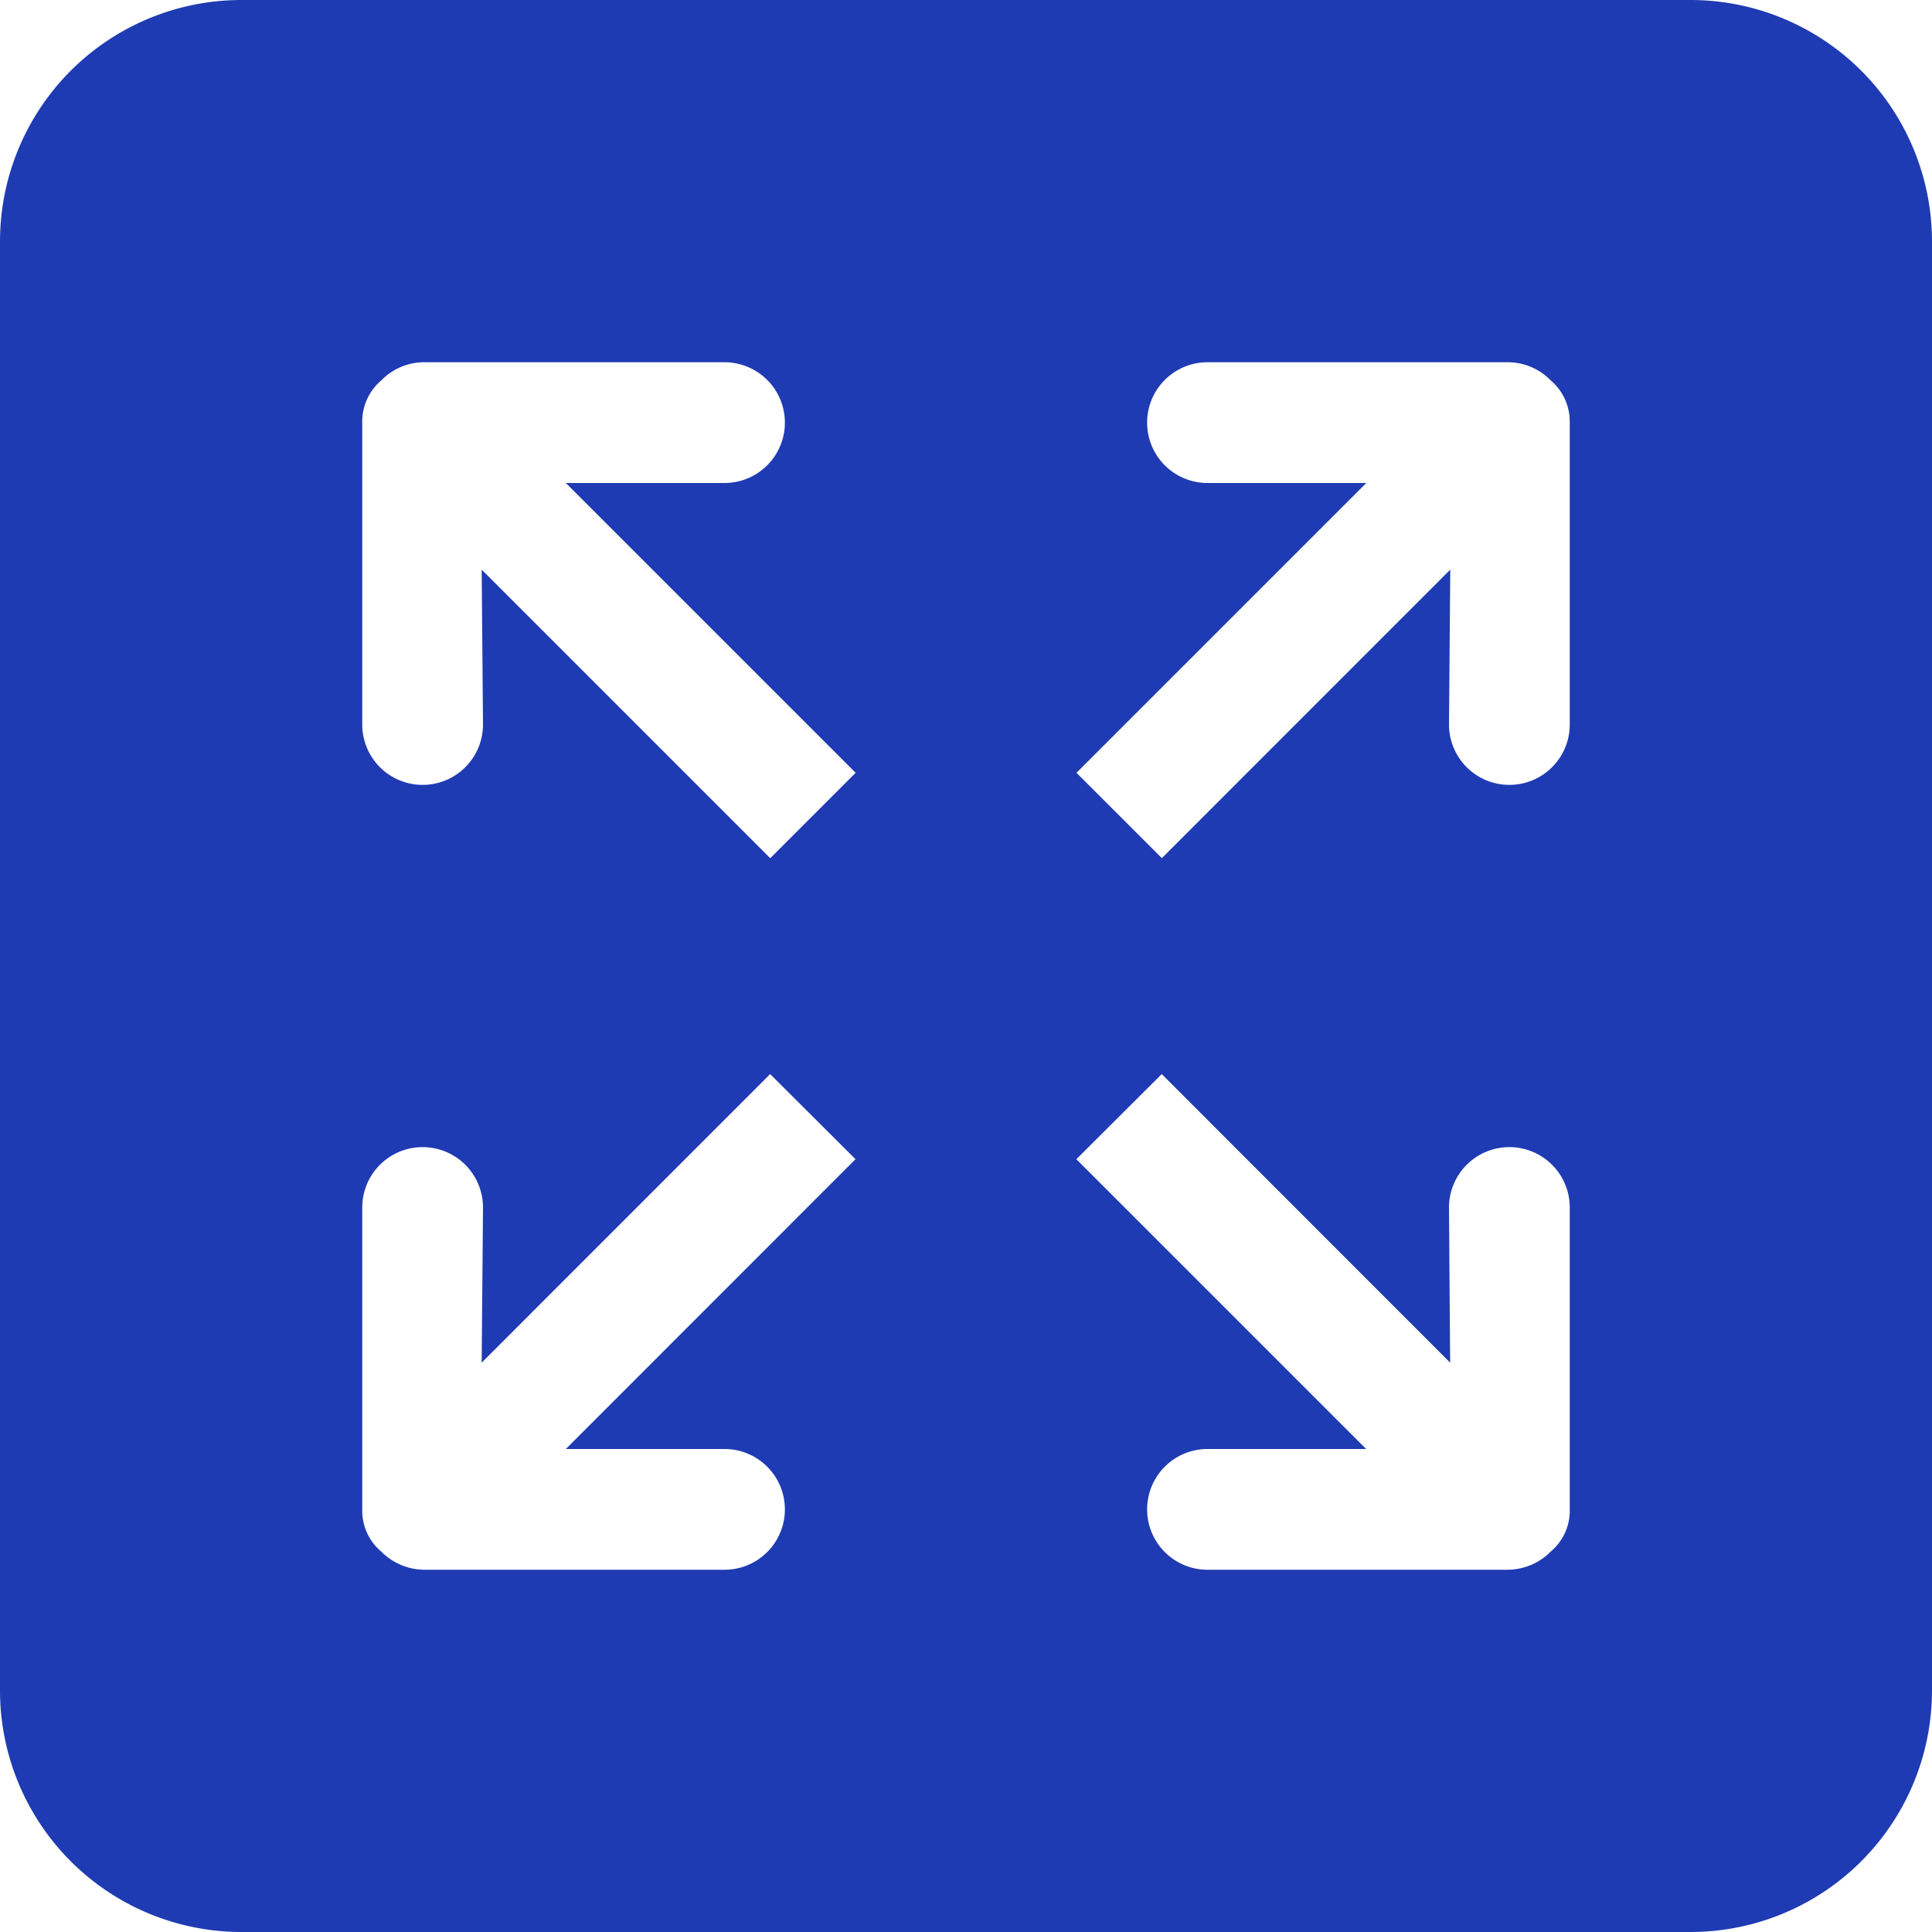 <svg id="Page-1" xmlns="http://www.w3.org/2000/svg" width="32" height="32" viewBox="0 0 32 32">
  <g id="Icon-Set-Filled">
    <path id="zoom" d="M26,12a1,1,0,0,1-2,0l.021-2.565-4.777,4.778L17.83,12.8l4.8-4.8H20a1,1,0,0,1,0-2h4.973a.991.991,0,0,1,.711.3A.894.894,0,0,1,26,7v5Zm0,13a.884.884,0,0,1-.316.7,1.013,1.013,0,0,1-.711.3H20a1,1,0,0,1,0-2h2.628l-4.8-4.8,1.414-1.41,4.777,4.78L24,20a1,1,0,0,1,2,0v5ZM12.756,14.213,7.978,9.435,8,12a1,1,0,0,1-2,0V7a.894.894,0,0,1,.316-.7A.992.992,0,0,1,7.028,6H12a1,1,0,0,1,0,2H9.372l4.8,4.8-1.414,1.414ZM12,24a1,1,0,0,1,0,2H7.028a1.014,1.014,0,0,1-.712-.3A.884.884,0,0,1,6,25V20a1,1,0,0,1,2,0l-.022,2.57,4.778-4.78L14.17,19.2,9.372,24ZM28,0H4A4,4,0,0,0,0,4V28a4,4,0,0,0,4,4H28a4,4,0,0,0,4-4V4a4,4,0,0,0-4-4Z" fill="#1f3bb3"/>
  </g>
</svg>
